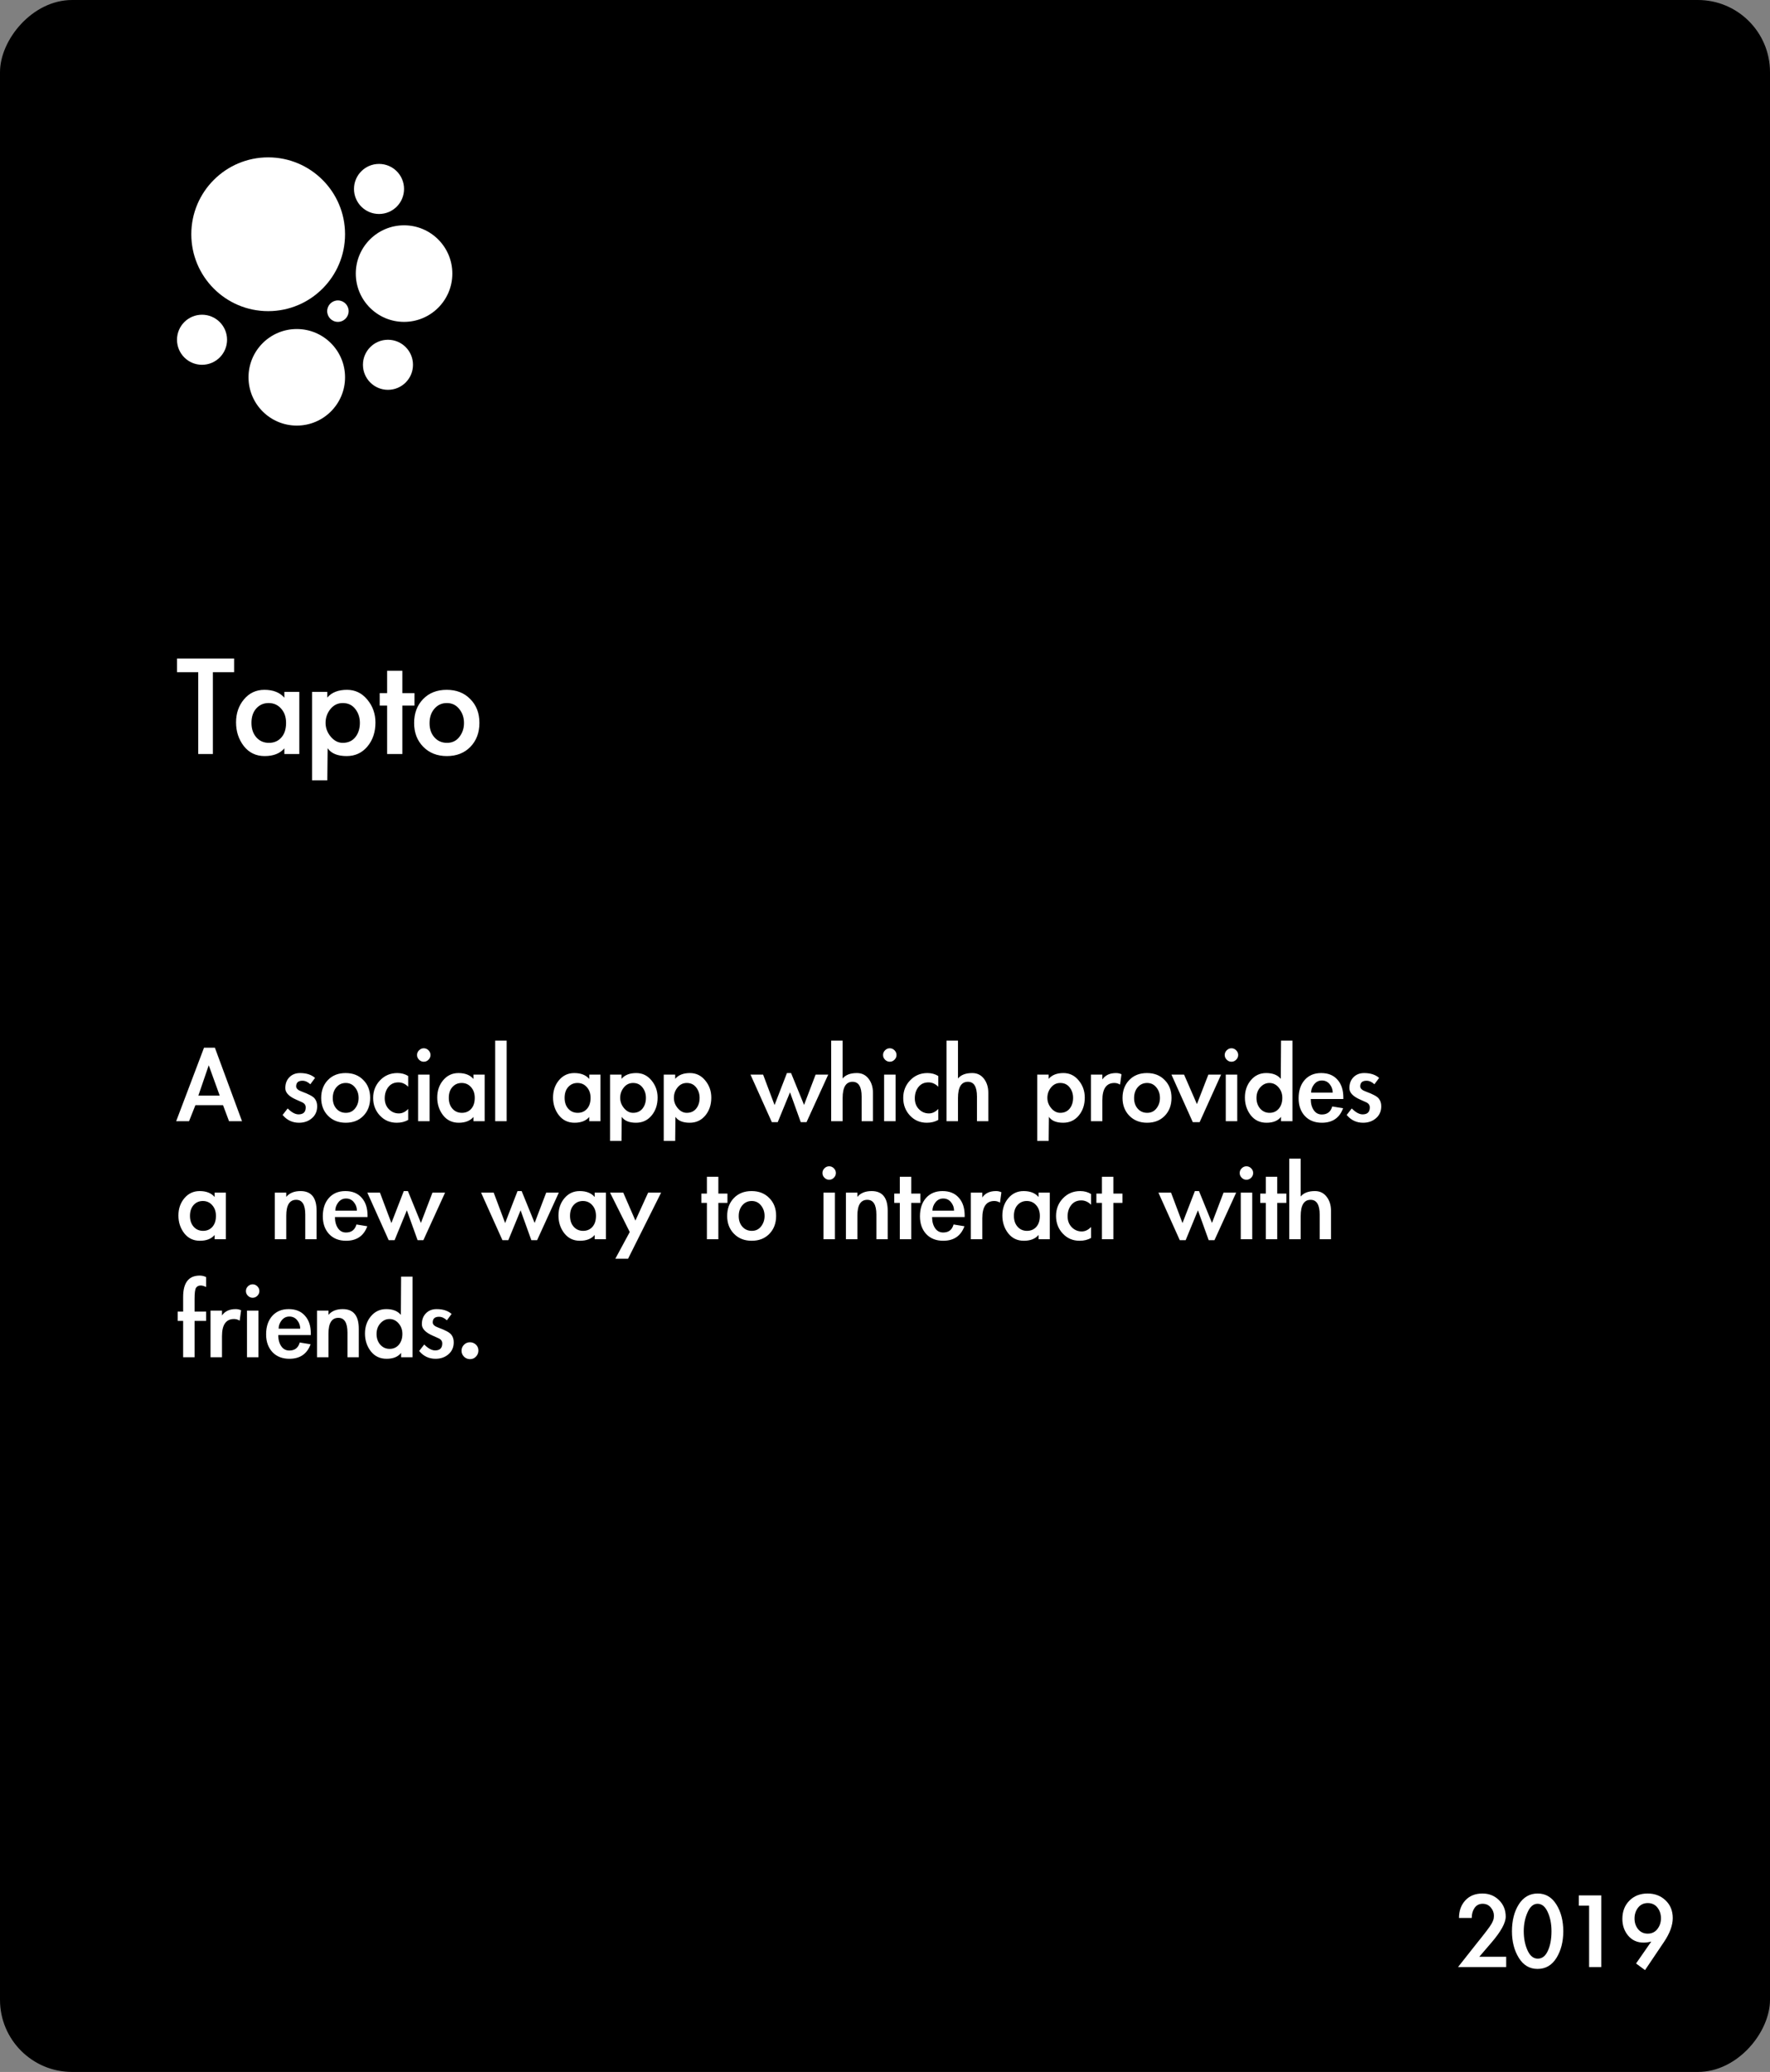 <svg width="270" height="316" viewBox="0 0 270 316" fill="none" xmlns="http://www.w3.org/2000/svg">
<rect x="0" y="0" width="270" height="316" fill="#808080" stroke="none"/>
<rect width="270" height="316" rx="11" transform="matrix(1 0 0 -1 0 316)" fill="black"/>
<path d="M32.472 115H30.24V102.52H27V100.432H35.712V102.52H32.472V115ZM45.655 115H43.375V114.136C42.703 114.92 41.703 115.312 40.375 115.312C39.047 115.312 37.983 114.8 37.183 113.776C36.399 112.752 36.007 111.552 36.007 110.176C36.007 108.8 36.407 107.632 37.207 106.672C38.023 105.696 39.063 105.208 40.327 105.208C41.671 105.208 42.687 105.608 43.375 106.408V105.52H45.655V115ZM43.639 110.248C43.639 109.368 43.391 108.648 42.895 108.088C42.399 107.512 41.759 107.224 40.975 107.224C40.207 107.224 39.575 107.504 39.079 108.064C38.599 108.608 38.359 109.336 38.359 110.248C38.359 111.16 38.607 111.896 39.103 112.456C39.599 113.016 40.239 113.296 41.023 113.296C41.807 113.296 42.439 113.024 42.919 112.48C43.399 111.936 43.639 111.192 43.639 110.248ZM49.929 106.384C50.601 105.6 51.601 105.208 52.929 105.208C54.177 105.208 55.209 105.704 56.025 106.696C56.857 107.688 57.273 108.856 57.273 110.2C57.273 111.656 56.865 112.872 56.049 113.848C55.233 114.824 54.177 115.312 52.881 115.312C51.489 115.312 50.521 114.912 49.977 114.112L49.929 119.008H47.601V105.52H49.929V106.384ZM54.897 110.248C54.897 109.432 54.665 108.728 54.201 108.136C53.737 107.528 53.097 107.224 52.281 107.224C51.529 107.224 50.905 107.528 50.409 108.136C49.913 108.744 49.665 109.448 49.665 110.248C49.665 111.032 49.929 111.736 50.457 112.36C50.985 112.984 51.593 113.296 52.281 113.296C53.097 113.296 53.737 113.008 54.201 112.432C54.665 111.856 54.897 111.128 54.897 110.248ZM61.379 115H59.05V107.608H57.922V105.712H59.05V102.304H61.379V105.712H63.227V107.608H61.379V115ZM73.131 110.248C73.131 111.736 72.675 112.952 71.763 113.896C70.851 114.84 69.651 115.312 68.163 115.312C66.691 115.312 65.491 114.84 64.563 113.896C63.635 112.952 63.171 111.744 63.171 110.272C63.171 108.784 63.627 107.568 64.539 106.624C65.451 105.68 66.651 105.208 68.139 105.208C69.627 105.208 70.827 105.68 71.739 106.624C72.667 107.552 73.131 108.76 73.131 110.248ZM65.523 110.296C65.523 111.176 65.771 111.896 66.267 112.456C66.763 113.016 67.403 113.296 68.187 113.296C68.971 113.296 69.595 113 70.059 112.408C70.539 111.8 70.779 111.088 70.779 110.272C70.779 109.44 70.539 108.728 70.059 108.136C69.579 107.528 68.947 107.224 68.163 107.224C67.395 107.224 66.763 107.512 66.267 108.088C65.771 108.664 65.523 109.4 65.523 110.296Z" fill="white"/>
<circle cx="40.909" cy="35.727" r="11.727" fill="white"/>
<circle cx="45.273" cy="57.545" r="7.364" fill="white"/>
<circle cx="61.637" cy="41.727" r="7.364" fill="white"/>
<circle cx="51.545" cy="47.455" r="1.636" fill="white"/>
<circle cx="30.818" cy="51.818" r="3.818" fill="white"/>
<circle cx="57.818" cy="28.818" r="3.818" fill="white"/>
<circle cx="59.182" cy="55.636" r="3.818" fill="white"/>
<path d="M29.808 168.552L28.836 171H26.874L31.122 159.786H32.778L36.918 171H34.938L34.02 168.552H29.808ZM31.842 162.468L30.258 167.094H33.516L31.842 162.468ZM47.338 165.366C46.954 165.006 46.552 164.826 46.132 164.826C45.496 164.826 45.178 165.114 45.178 165.69C45.178 166.014 45.466 166.278 46.042 166.482C47.098 166.866 47.752 167.22 48.004 167.544C48.256 167.856 48.382 168.246 48.382 168.714C48.382 169.482 48.112 170.094 47.572 170.55C47.044 171.006 46.39 171.234 45.61 171.234C44.602 171.234 43.768 170.838 43.108 170.046L43.882 169.056C44.482 169.656 45.034 169.956 45.538 169.956C46.27 169.956 46.636 169.602 46.636 168.894C46.636 168.534 46.444 168.27 46.06 168.102C45.676 167.922 45.382 167.79 45.178 167.706C44.074 167.226 43.522 166.644 43.522 165.96C43.522 165.276 43.726 164.724 44.134 164.304C44.554 163.872 45.1 163.656 45.772 163.656C46.732 163.656 47.494 163.902 48.058 164.394L47.338 165.366ZM56.466 167.436C56.466 168.552 56.124 169.464 55.44 170.172C54.756 170.88 53.856 171.234 52.74 171.234C51.636 171.234 50.736 170.88 50.04 170.172C49.344 169.464 48.996 168.558 48.996 167.454C48.996 166.338 49.338 165.426 50.022 164.718C50.706 164.01 51.606 163.656 52.722 163.656C53.838 163.656 54.738 164.01 55.422 164.718C56.118 165.414 56.466 166.32 56.466 167.436ZM50.76 167.472C50.76 168.132 50.946 168.672 51.318 169.092C51.69 169.512 52.17 169.722 52.758 169.722C53.346 169.722 53.814 169.5 54.162 169.056C54.522 168.6 54.702 168.066 54.702 167.454C54.702 166.83 54.522 166.296 54.162 165.852C53.802 165.396 53.328 165.168 52.74 165.168C52.164 165.168 51.69 165.384 51.318 165.816C50.946 166.248 50.76 166.8 50.76 167.472ZM62.269 165.744C61.825 165.3 61.327 165.078 60.775 165.078C60.127 165.078 59.617 165.312 59.245 165.78C58.873 166.248 58.687 166.824 58.687 167.508C58.687 168.18 58.897 168.732 59.317 169.164C59.737 169.596 60.247 169.812 60.847 169.812C61.363 169.812 61.837 169.584 62.269 169.128V170.802C61.765 171.09 61.183 171.234 60.523 171.234C59.491 171.234 58.633 170.868 57.949 170.136C57.265 169.404 56.923 168.51 56.923 167.454C56.923 166.398 57.271 165.504 57.967 164.772C58.675 164.028 59.557 163.656 60.613 163.656C61.237 163.656 61.789 163.806 62.269 164.106V165.744ZM65.669 160.902C65.669 161.178 65.567 161.418 65.363 161.622C65.159 161.826 64.919 161.928 64.643 161.928C64.367 161.928 64.127 161.826 63.923 161.622C63.719 161.418 63.617 161.178 63.617 160.902C63.617 160.626 63.719 160.386 63.923 160.182C64.127 159.978 64.367 159.876 64.643 159.876C64.919 159.876 65.159 159.978 65.363 160.182C65.567 160.386 65.669 160.626 65.669 160.902ZM65.525 171H63.779V163.89H65.525V171ZM73.933 171H72.222V170.352C71.719 170.94 70.969 171.234 69.972 171.234C68.977 171.234 68.178 170.85 67.579 170.082C66.99 169.314 66.697 168.414 66.697 167.382C66.697 166.35 66.996 165.474 67.597 164.754C68.209 164.022 68.989 163.656 69.936 163.656C70.945 163.656 71.707 163.956 72.222 164.556V163.89H73.933V171ZM72.421 167.436C72.421 166.776 72.234 166.236 71.862 165.816C71.49 165.384 71.01 165.168 70.422 165.168C69.847 165.168 69.373 165.378 69.001 165.798C68.641 166.206 68.46 166.752 68.46 167.436C68.46 168.12 68.647 168.672 69.019 169.092C69.391 169.512 69.871 169.722 70.459 169.722C71.046 169.722 71.52 169.518 71.88 169.11C72.24 168.702 72.421 168.144 72.421 167.436ZM77.282 171H75.536V158.706H77.282V171ZM91.599 171H89.888V170.352C89.385 170.94 88.635 171.234 87.638 171.234C86.642 171.234 85.844 170.85 85.245 170.082C84.656 169.314 84.362 168.414 84.362 167.382C84.362 166.35 84.662 165.474 85.263 164.754C85.874 164.022 86.654 163.656 87.603 163.656C88.611 163.656 89.373 163.956 89.888 164.556V163.89H91.599V171ZM90.087 167.436C90.087 166.776 89.9 166.236 89.528 165.816C89.156 165.384 88.677 165.168 88.088 165.168C87.513 165.168 87.038 165.378 86.666 165.798C86.306 166.206 86.126 166.752 86.126 167.436C86.126 168.12 86.312 168.672 86.684 169.092C87.056 169.512 87.537 169.722 88.124 169.722C88.713 169.722 89.186 169.518 89.546 169.11C89.906 168.702 90.087 168.144 90.087 167.436ZM94.804 164.538C95.308 163.95 96.058 163.656 97.054 163.656C97.99 163.656 98.764 164.028 99.376 164.772C100 165.516 100.312 166.392 100.312 167.4C100.312 168.492 100.006 169.404 99.394 170.136C98.782 170.868 97.99 171.234 97.018 171.234C95.974 171.234 95.248 170.934 94.84 170.334L94.804 174.006H93.058V163.89H94.804V164.538ZM98.53 167.436C98.53 166.824 98.356 166.296 98.008 165.852C97.66 165.396 97.18 165.168 96.568 165.168C96.004 165.168 95.536 165.396 95.164 165.852C94.792 166.308 94.606 166.836 94.606 167.436C94.606 168.024 94.804 168.552 95.2 169.02C95.596 169.488 96.052 169.722 96.568 169.722C97.18 169.722 97.66 169.506 98.008 169.074C98.356 168.642 98.53 168.096 98.53 167.436ZM102.995 164.538C103.499 163.95 104.249 163.656 105.245 163.656C106.181 163.656 106.955 164.028 107.567 164.772C108.191 165.516 108.503 166.392 108.503 167.4C108.503 168.492 108.197 169.404 107.585 170.136C106.973 170.868 106.181 171.234 105.209 171.234C104.165 171.234 103.439 170.934 103.031 170.334L102.995 174.006H101.249V163.89H102.995V164.538ZM106.721 167.436C106.721 166.824 106.547 166.296 106.199 165.852C105.851 165.396 105.371 165.168 104.759 165.168C104.195 165.168 103.727 165.396 103.355 165.852C102.983 166.308 102.797 166.836 102.797 167.436C102.797 168.024 102.995 168.552 103.391 169.02C103.787 169.488 104.243 169.722 104.759 169.722C105.371 169.722 105.851 169.506 106.199 169.074C106.547 168.642 106.721 168.096 106.721 167.436ZM118.152 168.534L120.042 163.656H120.672L122.652 168.516L124.416 163.89H126.342L123.03 171.144H122.148L120.51 166.59L118.638 171.144H117.738L114.48 163.89H116.406L118.152 168.534ZM128.536 158.706V164.484C128.992 163.932 129.718 163.656 130.714 163.656C131.458 163.656 132.052 163.944 132.496 164.52C132.94 165.096 133.162 165.81 133.162 166.662V171H131.434V167.238C131.434 165.738 130.972 164.988 130.048 164.988C129.04 164.988 128.536 165.816 128.536 167.472V171H126.79V158.706H128.536ZM136.755 160.902C136.755 161.178 136.653 161.418 136.449 161.622C136.245 161.826 136.005 161.928 135.729 161.928C135.453 161.928 135.213 161.826 135.009 161.622C134.805 161.418 134.703 161.178 134.703 160.902C134.703 160.626 134.805 160.386 135.009 160.182C135.213 159.978 135.453 159.876 135.729 159.876C136.005 159.876 136.245 159.978 136.449 160.182C136.653 160.386 136.755 160.626 136.755 160.902ZM136.611 171H134.865V163.89H136.611V171ZM143.128 165.744C142.684 165.3 142.186 165.078 141.634 165.078C140.986 165.078 140.476 165.312 140.104 165.78C139.732 166.248 139.546 166.824 139.546 167.508C139.546 168.18 139.756 168.732 140.176 169.164C140.596 169.596 141.106 169.812 141.706 169.812C142.222 169.812 142.696 169.584 143.128 169.128V170.802C142.624 171.09 142.042 171.234 141.382 171.234C140.35 171.234 139.492 170.868 138.808 170.136C138.124 169.404 137.782 168.51 137.782 167.454C137.782 166.398 138.13 165.504 138.826 164.772C139.534 164.028 140.416 163.656 141.472 163.656C142.096 163.656 142.648 163.806 143.128 164.106V165.744ZM146.132 158.706V164.484C146.588 163.932 147.314 163.656 148.31 163.656C149.054 163.656 149.648 163.944 150.092 164.52C150.536 165.096 150.758 165.81 150.758 166.662V171H149.03V167.238C149.03 165.738 148.568 164.988 147.644 164.988C146.636 164.988 146.132 165.816 146.132 167.472V171H144.386V158.706H146.132ZM159.966 164.538C160.47 163.95 161.22 163.656 162.216 163.656C163.152 163.656 163.926 164.028 164.538 164.772C165.162 165.516 165.474 166.392 165.474 167.4C165.474 168.492 165.168 169.404 164.556 170.136C163.944 170.868 163.152 171.234 162.18 171.234C161.136 171.234 160.41 170.934 160.002 170.334L159.966 174.006H158.22V163.89H159.966V164.538ZM163.692 167.436C163.692 166.824 163.518 166.296 163.17 165.852C162.822 165.396 162.342 165.168 161.73 165.168C161.166 165.168 160.698 165.396 160.326 165.852C159.954 166.308 159.768 166.836 159.768 167.436C159.768 168.024 159.966 168.552 160.362 169.02C160.758 169.488 161.214 169.722 161.73 169.722C162.342 169.722 162.822 169.506 163.17 169.074C163.518 168.642 163.692 168.096 163.692 167.436ZM168.157 164.628C168.601 163.98 169.297 163.656 170.245 163.656C170.545 163.656 170.821 163.716 171.073 163.836L170.857 165.42C170.593 165.252 170.305 165.168 169.993 165.168C168.769 165.168 168.157 166.044 168.157 167.796V171H166.411V163.89H168.157V164.628ZM178.704 167.436C178.704 168.552 178.362 169.464 177.678 170.172C176.994 170.88 176.094 171.234 174.978 171.234C173.874 171.234 172.974 170.88 172.278 170.172C171.582 169.464 171.234 168.558 171.234 167.454C171.234 166.338 171.576 165.426 172.26 164.718C172.944 164.01 173.844 163.656 174.96 163.656C176.076 163.656 176.976 164.01 177.66 164.718C178.356 165.414 178.704 166.32 178.704 167.436ZM172.998 167.472C172.998 168.132 173.184 168.672 173.556 169.092C173.928 169.512 174.408 169.722 174.996 169.722C175.584 169.722 176.052 169.5 176.4 169.056C176.76 168.6 176.94 168.066 176.94 167.454C176.94 166.83 176.76 166.296 176.4 165.852C176.04 165.396 175.566 165.168 174.978 165.168C174.402 165.168 173.928 165.384 173.556 165.816C173.184 166.248 172.998 166.8 172.998 167.472ZM182.581 168.39L184.327 163.89H186.271L182.995 171.144H181.951L178.693 163.89H180.619L182.581 168.39ZM188.874 160.902C188.874 161.178 188.772 161.418 188.568 161.622C188.364 161.826 188.124 161.928 187.848 161.928C187.572 161.928 187.332 161.826 187.128 161.622C186.924 161.418 186.822 161.178 186.822 160.902C186.822 160.626 186.924 160.386 187.128 160.182C187.332 159.978 187.572 159.876 187.848 159.876C188.124 159.876 188.364 159.978 188.568 160.182C188.772 160.386 188.874 160.626 188.874 160.902ZM188.73 171H186.984V163.89H188.73V171ZM195.41 170.334C194.942 170.934 194.204 171.234 193.196 171.234C192.188 171.234 191.384 170.85 190.784 170.082C190.196 169.314 189.902 168.414 189.902 167.382C189.902 166.35 190.202 165.474 190.802 164.754C191.414 164.022 192.194 163.656 193.142 163.656C194.15 163.656 194.894 163.95 195.374 164.538L195.41 158.706H197.156V171H195.41V170.334ZM195.608 167.436C195.608 166.812 195.416 166.278 195.032 165.834C194.648 165.39 194.186 165.168 193.646 165.168C193.106 165.168 192.638 165.39 192.242 165.834C191.858 166.266 191.666 166.806 191.666 167.454C191.666 168.09 191.852 168.63 192.224 169.074C192.608 169.506 193.088 169.722 193.664 169.722C194.24 169.722 194.708 169.512 195.068 169.092C195.428 168.66 195.608 168.108 195.608 167.436ZM199.947 167.616C199.947 168.3 200.097 168.864 200.397 169.308C200.697 169.752 201.111 169.974 201.639 169.974C202.467 169.974 202.995 169.566 203.223 168.75L204.879 169.02C204.339 170.496 203.259 171.234 201.639 171.234C200.559 171.234 199.695 170.892 199.047 170.208C198.411 169.512 198.093 168.612 198.093 167.508C198.093 166.344 198.399 165.414 199.011 164.718C199.635 164.01 200.475 163.656 201.531 163.656C202.599 163.656 203.427 163.992 204.015 164.664C204.615 165.324 204.915 166.23 204.915 167.382V167.616H199.947ZM203.295 166.644C203.295 166.152 203.139 165.72 202.827 165.348C202.527 164.976 202.131 164.79 201.639 164.79C201.159 164.79 200.763 164.988 200.451 165.384C200.151 165.768 200.001 166.188 200.001 166.644H203.295ZM209.655 165.366C209.271 165.006 208.869 164.826 208.449 164.826C207.813 164.826 207.495 165.114 207.495 165.69C207.495 166.014 207.783 166.278 208.359 166.482C209.415 166.866 210.069 167.22 210.321 167.544C210.573 167.856 210.699 168.246 210.699 168.714C210.699 169.482 210.429 170.094 209.889 170.55C209.361 171.006 208.707 171.234 207.927 171.234C206.919 171.234 206.085 170.838 205.425 170.046L206.199 169.056C206.799 169.656 207.351 169.956 207.855 169.956C208.587 169.956 208.953 169.602 208.953 168.894C208.953 168.534 208.761 168.27 208.377 168.102C207.993 167.922 207.699 167.79 207.495 167.706C206.391 167.226 205.839 166.644 205.839 165.96C205.839 165.276 206.043 164.724 206.451 164.304C206.871 163.872 207.417 163.656 208.089 163.656C209.049 163.656 209.811 163.902 210.375 164.394L209.655 165.366ZM34.452 189H32.742V188.352C32.238 188.94 31.488 189.234 30.492 189.234C29.496 189.234 28.698 188.85 28.098 188.082C27.51 187.314 27.216 186.414 27.216 185.382C27.216 184.35 27.516 183.474 28.116 182.754C28.728 182.022 29.508 181.656 30.456 181.656C31.464 181.656 32.226 181.956 32.742 182.556V181.89H34.452V189ZM32.94 185.436C32.94 184.776 32.754 184.236 32.382 183.816C32.01 183.384 31.53 183.168 30.942 183.168C30.366 183.168 29.892 183.378 29.52 183.798C29.16 184.206 28.98 184.752 28.98 185.436C28.98 186.12 29.166 186.672 29.538 187.092C29.91 187.512 30.39 187.722 30.978 187.722C31.566 187.722 32.04 187.518 32.4 187.11C32.76 186.702 32.94 186.144 32.94 185.436ZM43.669 182.538C44.161 181.95 44.887 181.656 45.847 181.656C47.479 181.656 48.295 182.658 48.295 184.662V189H46.567V185.238C46.567 183.738 46.105 182.988 45.181 182.988C44.173 182.988 43.669 183.792 43.669 185.4V189H41.923V181.89H43.669V182.538ZM51.095 185.616C51.095 186.3 51.245 186.864 51.545 187.308C51.845 187.752 52.259 187.974 52.787 187.974C53.615 187.974 54.143 187.566 54.371 186.75L56.027 187.02C55.487 188.496 54.407 189.234 52.787 189.234C51.707 189.234 50.843 188.892 50.195 188.208C49.559 187.512 49.241 186.612 49.241 185.508C49.241 184.344 49.547 183.414 50.159 182.718C50.783 182.01 51.623 181.656 52.679 181.656C53.747 181.656 54.575 181.992 55.163 182.664C55.763 183.324 56.063 184.23 56.063 185.382V185.616H51.095ZM54.443 184.644C54.443 184.152 54.287 183.72 53.975 183.348C53.675 182.976 53.279 182.79 52.787 182.79C52.307 182.79 51.911 182.988 51.599 183.384C51.299 183.768 51.149 184.188 51.149 184.644H54.443ZM59.705 186.534L61.595 181.656H62.225L64.205 186.516L65.969 181.89H67.895L64.583 189.144H63.701L62.063 184.59L60.191 189.144H59.291L56.033 181.89H57.959L59.705 186.534ZM77.055 186.534L78.945 181.656H79.575L81.555 186.516L83.319 181.89H85.245L81.933 189.144H81.051L79.413 184.59L77.541 189.144H76.641L73.383 181.89H75.309L77.055 186.534ZM92.425 189H90.715V188.352C90.211 188.94 89.461 189.234 88.465 189.234C87.469 189.234 86.671 188.85 86.071 188.082C85.483 187.314 85.189 186.414 85.189 185.382C85.189 184.35 85.489 183.474 86.089 182.754C86.701 182.022 87.481 181.656 88.429 181.656C89.437 181.656 90.199 181.956 90.715 182.556V181.89H92.425V189ZM90.913 185.436C90.913 184.776 90.727 184.236 90.355 183.816C89.983 183.384 89.503 183.168 88.915 183.168C88.339 183.168 87.865 183.378 87.493 183.798C87.133 184.206 86.953 184.752 86.953 185.436C86.953 186.12 87.139 186.672 87.511 187.092C87.883 187.512 88.363 187.722 88.951 187.722C89.539 187.722 90.013 187.518 90.373 187.11C90.733 186.702 90.913 186.144 90.913 185.436ZM93.056 181.89H95.072L96.926 186.156L98.87 181.89H100.85L95.81 191.97H93.866L96.062 187.902L93.056 181.89ZM109.579 189H107.833V183.456H106.987V182.034H107.833V179.478H109.579V182.034H110.965V183.456H109.579V189ZM118.393 185.436C118.393 186.552 118.051 187.464 117.367 188.172C116.683 188.88 115.783 189.234 114.667 189.234C113.563 189.234 112.663 188.88 111.967 188.172C111.271 187.464 110.923 186.558 110.923 185.454C110.923 184.338 111.265 183.426 111.949 182.718C112.633 182.01 113.533 181.656 114.649 181.656C115.765 181.656 116.665 182.01 117.349 182.718C118.045 183.414 118.393 184.32 118.393 185.436ZM112.687 185.472C112.687 186.132 112.873 186.672 113.245 187.092C113.617 187.512 114.097 187.722 114.685 187.722C115.273 187.722 115.741 187.5 116.089 187.056C116.449 186.6 116.629 186.066 116.629 185.454C116.629 184.83 116.449 184.296 116.089 183.852C115.729 183.396 115.255 183.168 114.667 183.168C114.091 183.168 113.617 183.384 113.245 183.816C112.873 184.248 112.687 184.8 112.687 185.472ZM127.508 178.902C127.508 179.178 127.406 179.418 127.202 179.622C126.998 179.826 126.758 179.928 126.482 179.928C126.206 179.928 125.966 179.826 125.762 179.622C125.558 179.418 125.456 179.178 125.456 178.902C125.456 178.626 125.558 178.386 125.762 178.182C125.966 177.978 126.206 177.876 126.482 177.876C126.758 177.876 126.998 177.978 127.202 178.182C127.406 178.386 127.508 178.626 127.508 178.902ZM127.364 189H125.618V181.89H127.364V189ZM130.786 182.538C131.278 181.95 132.004 181.656 132.964 181.656C134.596 181.656 135.412 182.658 135.412 184.662V189H133.684V185.238C133.684 183.738 133.222 182.988 132.298 182.988C131.29 182.988 130.786 183.792 130.786 185.4V189H129.04V181.89H130.786V182.538ZM139.005 189H137.259V183.456H136.413V182.034H137.259V179.478H139.005V182.034H140.391V183.456H139.005V189ZM142.185 185.616C142.185 186.3 142.335 186.864 142.635 187.308C142.935 187.752 143.349 187.974 143.877 187.974C144.705 187.974 145.233 187.566 145.461 186.75L147.117 187.02C146.577 188.496 145.497 189.234 143.877 189.234C142.797 189.234 141.933 188.892 141.285 188.208C140.649 187.512 140.331 186.612 140.331 185.508C140.331 184.344 140.637 183.414 141.249 182.718C141.873 182.01 142.713 181.656 143.769 181.656C144.837 181.656 145.665 181.992 146.253 182.664C146.853 183.324 147.153 184.23 147.153 185.382V185.616H142.185ZM145.533 184.644C145.533 184.152 145.377 183.72 145.065 183.348C144.765 182.976 144.369 182.79 143.877 182.79C143.397 182.79 143.001 182.988 142.689 183.384C142.389 183.768 142.239 184.188 142.239 184.644H145.533ZM149.841 182.628C150.285 181.98 150.981 181.656 151.929 181.656C152.229 181.656 152.505 181.716 152.757 181.836L152.541 183.42C152.277 183.252 151.989 183.168 151.677 183.168C150.453 183.168 149.841 184.044 149.841 185.796V189H148.095V181.89H149.841V182.628ZM160.136 189H158.426V188.352C157.922 188.94 157.172 189.234 156.176 189.234C155.18 189.234 154.382 188.85 153.782 188.082C153.194 187.314 152.9 186.414 152.9 185.382C152.9 184.35 153.2 183.474 153.8 182.754C154.412 182.022 155.192 181.656 156.14 181.656C157.148 181.656 157.91 181.956 158.426 182.556V181.89H160.136V189ZM158.624 185.436C158.624 184.776 158.438 184.236 158.066 183.816C157.694 183.384 157.214 183.168 156.626 183.168C156.05 183.168 155.576 183.378 155.204 183.798C154.844 184.206 154.664 184.752 154.664 185.436C154.664 186.12 154.85 186.672 155.222 187.092C155.594 187.512 156.074 187.722 156.662 187.722C157.25 187.722 157.724 187.518 158.084 187.11C158.444 186.702 158.624 186.144 158.624 185.436ZM166.437 183.744C165.993 183.3 165.495 183.078 164.943 183.078C164.295 183.078 163.785 183.312 163.413 183.78C163.041 184.248 162.855 184.824 162.855 185.508C162.855 186.18 163.065 186.732 163.485 187.164C163.905 187.596 164.415 187.812 165.015 187.812C165.531 187.812 166.005 187.584 166.437 187.128V188.802C165.933 189.09 165.351 189.234 164.691 189.234C163.659 189.234 162.801 188.868 162.117 188.136C161.433 187.404 161.091 186.51 161.091 185.454C161.091 184.398 161.439 183.504 162.135 182.772C162.843 182.028 163.725 181.656 164.781 181.656C165.405 181.656 165.957 181.806 166.437 182.106V183.744ZM169.837 189H168.091V183.456H167.245V182.034H168.091V179.478H169.837V182.034H171.223V183.456H169.837V189ZM180.379 186.534L182.269 181.656H182.899L184.879 186.516L186.643 181.89H188.569L185.257 189.144H184.375L182.737 184.59L180.865 189.144H179.965L176.707 181.89H178.633L180.379 186.534ZM191.159 178.902C191.159 179.178 191.057 179.418 190.853 179.622C190.649 179.826 190.409 179.928 190.133 179.928C189.857 179.928 189.617 179.826 189.413 179.622C189.209 179.418 189.107 179.178 189.107 178.902C189.107 178.626 189.209 178.386 189.413 178.182C189.617 177.978 189.857 177.876 190.133 177.876C190.409 177.876 190.649 177.978 190.853 178.182C191.057 178.386 191.159 178.626 191.159 178.902ZM191.015 189H189.269V181.89H191.015V189ZM194.833 189H193.087V183.456H192.241V182.034H193.087V179.478H194.833V182.034H196.219V183.456H194.833V189ZM198.409 176.706V182.484C198.865 181.932 199.591 181.656 200.587 181.656C201.331 181.656 201.925 181.944 202.369 182.52C202.813 183.096 203.035 183.81 203.035 184.662V189H201.307V185.238C201.307 183.738 200.845 182.988 199.921 182.988C198.913 182.988 198.409 183.816 198.409 185.472V189H196.663V176.706H198.409ZM29.682 207H27.936V201.456H27.108V200.034H27.936V197.802C27.936 195.63 28.782 194.544 30.474 194.544C30.822 194.544 31.146 194.622 31.446 194.778V196.29C31.134 196.134 30.858 196.056 30.618 196.056C30.294 196.056 30.054 196.176 29.898 196.416C29.754 196.644 29.682 197.202 29.682 198.09V200.034H31.446V201.456H29.682V207ZM33.861 200.628C34.304 199.98 35.001 199.656 35.949 199.656C36.248 199.656 36.525 199.716 36.776 199.836L36.56 201.42C36.297 201.252 36.008 201.168 35.697 201.168C34.472 201.168 33.861 202.044 33.861 203.796V207H32.114V199.89H33.861V200.628ZM39.565 196.902C39.565 197.178 39.463 197.418 39.259 197.622C39.055 197.826 38.815 197.928 38.539 197.928C38.263 197.928 38.023 197.826 37.819 197.622C37.615 197.418 37.513 197.178 37.513 196.902C37.513 196.626 37.615 196.386 37.819 196.182C38.023 195.978 38.263 195.876 38.539 195.876C38.815 195.876 39.055 195.978 39.259 196.182C39.463 196.386 39.565 196.626 39.565 196.902ZM39.421 207H37.675V199.89H39.421V207ZM42.447 203.616C42.447 204.3 42.597 204.864 42.897 205.308C43.197 205.752 43.611 205.974 44.139 205.974C44.967 205.974 45.495 205.566 45.723 204.75L47.379 205.02C46.839 206.496 45.759 207.234 44.139 207.234C43.059 207.234 42.195 206.892 41.547 206.208C40.911 205.512 40.593 204.612 40.593 203.508C40.593 202.344 40.899 201.414 41.511 200.718C42.135 200.01 42.975 199.656 44.031 199.656C45.099 199.656 45.927 199.992 46.515 200.664C47.115 201.324 47.415 202.23 47.415 203.382V203.616H42.447ZM45.795 202.644C45.795 202.152 45.639 201.72 45.327 201.348C45.027 200.976 44.631 200.79 44.139 200.79C43.659 200.79 43.263 200.988 42.951 201.384C42.651 201.768 42.501 202.188 42.501 202.644H45.795ZM50.103 200.538C50.595 199.95 51.321 199.656 52.281 199.656C53.913 199.656 54.729 200.658 54.729 202.662V207H53.001V203.238C53.001 201.738 52.539 200.988 51.615 200.988C50.607 200.988 50.103 201.792 50.103 203.4V207H48.357V199.89H50.103V200.538ZM61.183 206.334C60.715 206.934 59.977 207.234 58.969 207.234C57.961 207.234 57.157 206.85 56.557 206.082C55.969 205.314 55.675 204.414 55.675 203.382C55.675 202.35 55.975 201.474 56.575 200.754C57.187 200.022 57.967 199.656 58.915 199.656C59.923 199.656 60.667 199.95 61.147 200.538L61.183 194.706H62.929V207H61.183V206.334ZM61.381 203.436C61.381 202.812 61.189 202.278 60.805 201.834C60.421 201.39 59.959 201.168 59.419 201.168C58.879 201.168 58.411 201.39 58.015 201.834C57.631 202.266 57.439 202.806 57.439 203.454C57.439 204.09 57.625 204.63 57.997 205.074C58.381 205.506 58.861 205.722 59.437 205.722C60.013 205.722 60.481 205.512 60.841 205.092C61.201 204.66 61.381 204.108 61.381 203.436ZM68.168 201.366C67.784 201.006 67.382 200.826 66.962 200.826C66.326 200.826 66.008 201.114 66.008 201.69C66.008 202.014 66.296 202.278 66.872 202.482C67.928 202.866 68.582 203.22 68.834 203.544C69.086 203.856 69.212 204.246 69.212 204.714C69.212 205.482 68.942 206.094 68.402 206.55C67.874 207.006 67.22 207.234 66.44 207.234C65.432 207.234 64.598 206.838 63.938 206.046L64.712 205.056C65.312 205.656 65.864 205.956 66.368 205.956C67.1 205.956 67.466 205.602 67.466 204.894C67.466 204.534 67.274 204.27 66.89 204.102C66.506 203.922 66.212 203.79 66.008 203.706C64.904 203.226 64.352 202.644 64.352 201.96C64.352 201.276 64.556 200.724 64.964 200.304C65.384 199.872 65.93 199.656 66.602 199.656C67.562 199.656 68.324 199.902 68.888 200.394L68.168 201.366ZM72.976 205.974C72.976 206.334 72.85 206.646 72.598 206.91C72.358 207.162 72.058 207.288 71.698 207.288C71.338 207.288 71.032 207.162 70.78 206.91C70.528 206.658 70.402 206.358 70.402 206.01C70.402 205.65 70.528 205.344 70.78 205.092C71.032 204.84 71.332 204.714 71.68 204.714C72.04 204.714 72.346 204.834 72.598 205.074C72.85 205.314 72.976 205.614 72.976 205.974Z" fill="white"/>
<path d="M229.758 298.434V300H222.414L225.186 296.49C226.506 294.858 227.28 293.838 227.508 293.43C227.748 293.01 227.868 292.668 227.868 292.404C227.88 292.332 227.886 292.26 227.886 292.188C227.886 291.708 227.724 291.282 227.4 290.91C227.088 290.538 226.674 290.352 226.158 290.352C225.642 290.352 225.234 290.562 224.934 290.982C224.646 291.402 224.502 291.912 224.502 292.512H222.558C222.558 291.432 222.876 290.544 223.512 289.848C224.16 289.14 225.036 288.786 226.14 288.786C227.136 288.786 227.976 289.122 228.66 289.794C229.344 290.466 229.686 291.306 229.686 292.314C229.686 293.262 228.96 294.582 227.508 296.274L225.654 298.434H229.758ZM238.467 294.546C238.467 296.13 238.119 297.486 237.423 298.614C236.727 299.73 235.767 300.288 234.543 300.288C233.331 300.288 232.377 299.724 231.681 298.596C230.985 297.468 230.637 296.118 230.637 294.546C230.637 292.914 230.985 291.546 231.681 290.442C232.389 289.338 233.349 288.786 234.561 288.786C235.773 288.786 236.727 289.35 237.423 290.478C238.119 291.594 238.467 292.95 238.467 294.546ZM232.437 294.528C232.437 295.632 232.629 296.61 233.013 297.462C233.397 298.302 233.919 298.722 234.579 298.722C235.239 298.722 235.749 298.326 236.109 297.534C236.481 296.742 236.667 295.74 236.667 294.528C236.667 293.412 236.475 292.44 236.091 291.612C235.707 290.772 235.191 290.352 234.543 290.352C233.907 290.352 233.397 290.79 233.013 291.666C232.629 292.53 232.437 293.484 232.437 294.528ZM240.84 290.64V289.074H244.26V300H242.406V290.64H240.84ZM249.568 299.46L251.89 296.112C251.494 296.22 251.104 296.274 250.72 296.274C249.748 296.274 248.962 295.92 248.362 295.212C247.774 294.504 247.48 293.652 247.48 292.656C247.48 291.516 247.84 290.586 248.56 289.866C249.28 289.146 250.204 288.786 251.332 288.786C252.424 288.786 253.336 289.134 254.068 289.83C254.8 290.526 255.166 291.426 255.166 292.53C255.166 293.634 254.722 294.846 253.834 296.166L250.936 300.468L249.568 299.46ZM249.334 292.602C249.334 293.226 249.514 293.766 249.874 294.222C250.246 294.678 250.738 294.906 251.35 294.906C251.962 294.906 252.448 294.678 252.808 294.222C253.18 293.754 253.366 293.202 253.366 292.566C253.366 291.93 253.186 291.384 252.826 290.928C252.466 290.472 251.974 290.244 251.35 290.244C250.738 290.244 250.246 290.478 249.874 290.946C249.514 291.414 249.334 291.966 249.334 292.602Z" fill="white"/>
</svg>
